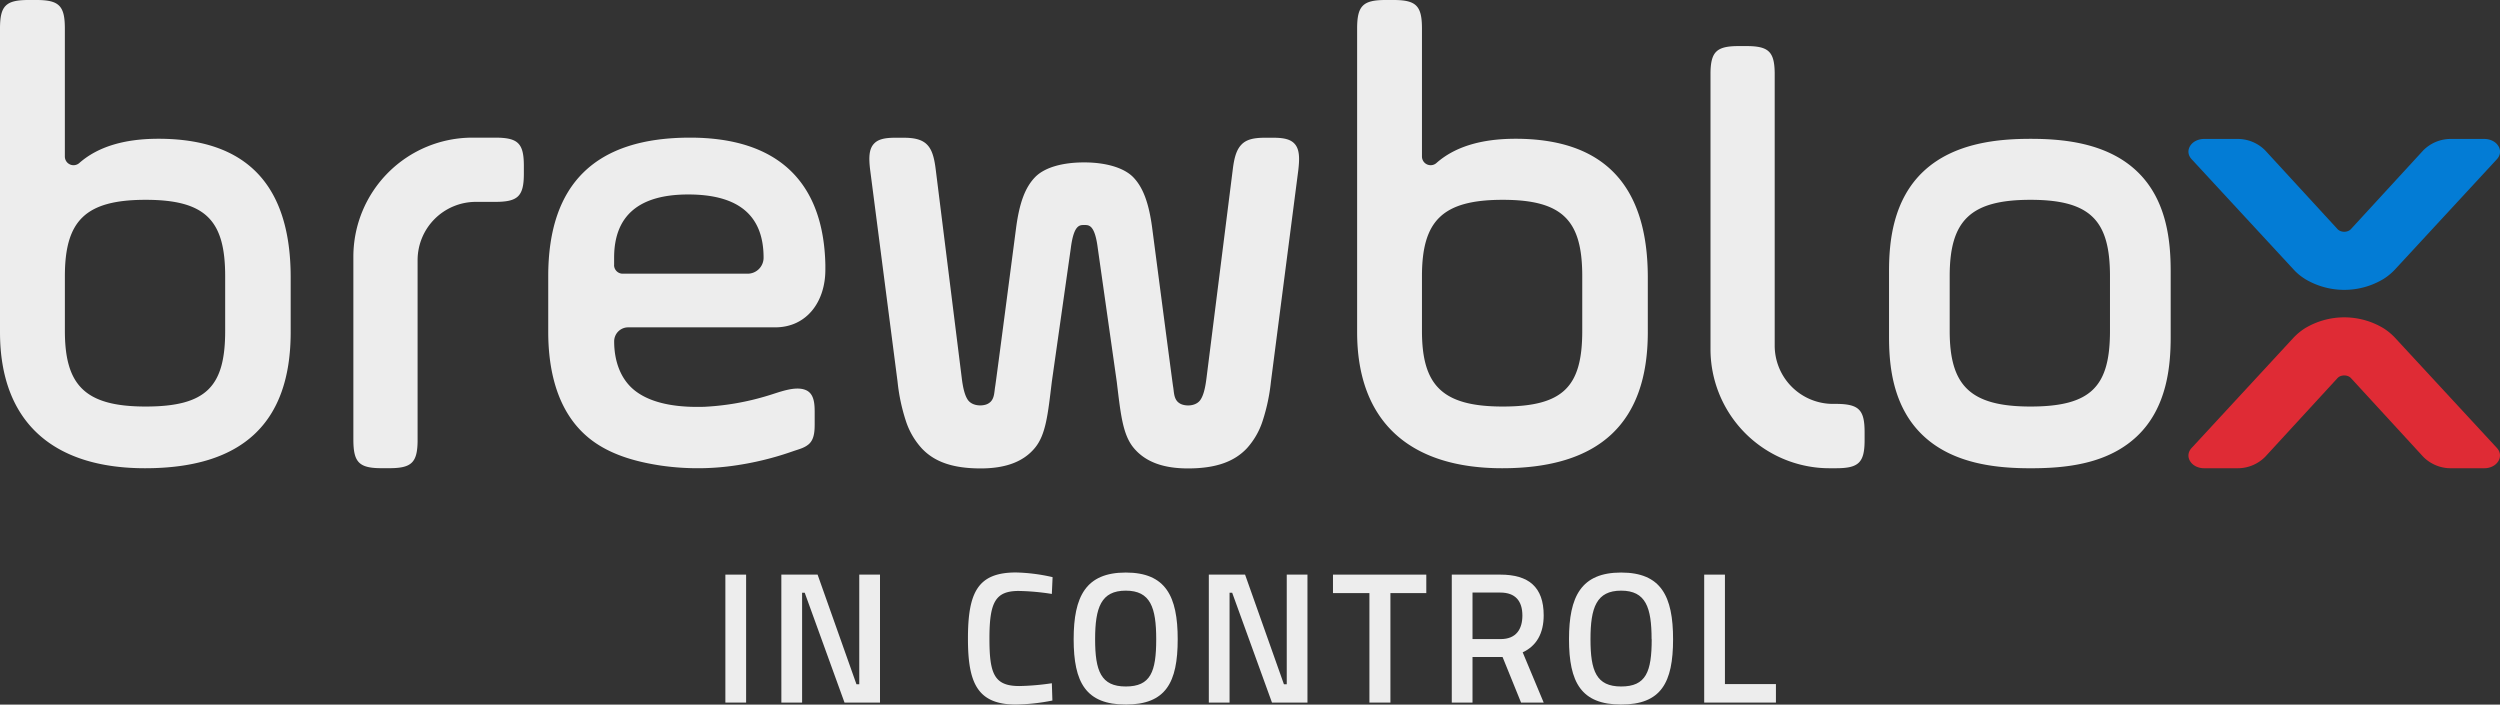 <svg xmlns="http://www.w3.org/2000/svg" viewBox="0 0 1071.62 302.04">
  <rect x="0" y="0" width="1071.62" height="302.04" fill="#333333" stroke="none"/>
  <defs>
    <style>
      .logo-white {
        fill: #ededed;
      }

      .logo-red {
        fill: #df2b35;
      }

      .logo-blue {
        fill: #037cd5;
      }
    </style>
  </defs>
  <g>
    <path class="logo-white"
      d="M67.89,59.48C53.09,59.48,41.8,63,34,69.87a3.72,3.72,0,0,1-6.2-2.76V12.27C27.81,2.46,25.36,0,15.54,0H12.27C2.46,0,0,2.46,0,12.27V142.36c0,38.44,22.63,58.35,62.16,58.35,41.72,0,62.44-19.36,62.44-58.35V118.91C124.6,79.38,105.79,59.48,67.89,59.48Zm28.63,82.34c0,23.72-7.91,32.44-34.08,32.44S27.81,165,27.81,141.82V118.37c0-23.72,8.72-32.72,34.63-32.72s34.08,9,34.08,32.72Z" />
    <path class="logo-white"
      d="M649.6,59.48c-14.79,0-26.08,3.5-33.87,10.39a3.73,3.73,0,0,1-6.21-2.76V12.27C609.52,2.46,607.07,0,597.25,0H594c-9.81,0-12.27,2.46-12.27,12.27V142.36c0,38.44,22.63,58.35,62.17,58.35,41.71,0,62.43-19.36,62.43-58.35V118.91C706.31,79.38,687.5,59.48,649.6,59.48Zm28.63,82.34c0,23.72-7.91,32.44-34.08,32.44s-34.63-9.27-34.63-32.44V118.37c0-23.72,8.73-32.72,34.63-32.72s34.08,9,34.08,32.72Z" />
    <path class="logo-white"
      d="M554.93,61.64c-1.68-1.84-4.33-2.6-9.14-2.6H542.2c-5.07,0-8,.84-10,2.89s-3.08,5.05-3.76,10.6l-11.26,89.39c-.58,4.81-1.44,7.86-2.71,9.6-1.58,2.17-4.83,2.67-7.31,2a5.13,5.13,0,0,1-2.33-1.27c-1.73-1.72-1.59-4.42-2-6.64-.23-1.29-9-68.27-9-68.27-1.42-10.43-3.88-17-8-21.3s-12.21-6.42-21-6.42h-.24c-8.77,0-16.8,2-21,6.42s-6.57,10.87-8,21.3c0,0-8.74,67-9,68.27-.4,2.22-.26,4.92-2,6.64a5.13,5.13,0,0,1-2.33,1.27c-2.48.64-5.73.14-7.31-2-1.27-1.74-2.13-4.79-2.71-9.6L401.08,72.53c-.68-5.55-1.77-8.62-3.76-10.6s-5-2.89-10-2.89h-3.59c-4.81,0-7.46.76-9.14,2.6C372.4,64,372.38,67.85,373,72.91l11.74,90.72a80.58,80.58,0,0,0,3.56,16.81A32.19,32.19,0,0,0,395,192.07c5.54,6,13.6,8.72,25.36,8.72,10.56,0,18.28-2.79,23.24-8.79,4.73-5.71,5.58-14.46,7.26-28.36L459,106.38c1.26-9.93,3.73-9.93,5.66-9.93h.24c1.93,0,4.4,0,5.66,9.93l8.14,57.26c1.68,13.9,2.53,22.65,7.26,28.36,5,6,12.68,8.79,23.24,8.79,11.76,0,19.82-2.77,25.36-8.72a32.19,32.19,0,0,0,6.66-11.63,80.58,80.58,0,0,0,3.56-16.81l11.74-90.72C557.1,67.85,557.08,64,554.93,61.64Z" />
    <path class="logo-red"
      d="M1064.87,200.71h-14a16.57,16.57,0,0,1-12.18-4.94l-30.2-32.87-.74-.81a3.54,3.54,0,0,0-1.35-.89,4.61,4.61,0,0,0-3.11,0,3.58,3.58,0,0,0-1.34.89l-.74.81L971,195.77a16.59,16.59,0,0,1-12.18,4.94h-14c-5.53,0-8.71-5.09-5.4-8.67L983,144.88c.26-.29.53-.56.81-.83a24,24,0,0,1,2-1.77,26,26,0,0,1,2.21-1.57,32.64,32.64,0,0,1,33.68,0c.76.49,1.5,1,2.21,1.57a25.84,25.84,0,0,1,2,1.78c.27.26.54.53.8.82L1070.28,192C1073.58,195.62,1070.41,200.71,1064.87,200.71Z" />
    <path class="logo-blue"
      d="M1064.87,59.56h-14a16.57,16.57,0,0,0-12.18,4.94l-30.2,32.87-.74.81a3.54,3.54,0,0,1-1.35.89,4.46,4.46,0,0,1-3.11,0,3.58,3.58,0,0,1-1.34-.89l-.74-.81L971,64.5a16.59,16.59,0,0,0-12.18-4.94h-14c-5.53,0-8.71,5.09-5.4,8.67,0,0,44.11,47.72,44.39,48a26.08,26.08,0,0,0,2,1.78c.71.56,1.45,1.07,2.21,1.56a32.64,32.64,0,0,0,33.68,0c.76-.49,1.5-1,2.21-1.57a25.7,25.7,0,0,0,2-1.77c.27-.27.54-.54.8-.83l43.59-47.16C1073.58,64.65,1070.41,59.56,1064.87,59.56Z" />
    <path class="logo-white"
      d="M916.08,73.51c-13.06-12.51-32.31-14-45.66-14S837.84,61,824.6,73.36s-14.87,30.4-14.87,42.82v28.24c0,9.24.87,21.58,6.92,32.39a41,41,0,0,0,7.79,10c13.27,12.47,32.6,13.91,46,13.91,2.5,0,5.1-.05,7.77-.19,12.83-.67,27.16-3.46,37.8-13.52,12.94-12.24,14.45-30.16,14.45-42.58V116.18C930.44,103.77,929,85.85,916.08,73.51Zm-11.64,68.31c0,23.72-7.91,32.44-34.08,32.44s-34.63-9.27-34.63-32.44V118.37c0-23.72,8.73-32.72,34.63-32.72s34.08,9,34.08,32.72Z" />
    <path class="logo-white"
      d="M224.55,71.14v3.24c0,9.72-2.46,12.15-12.28,12.15H204a25,25,0,0,0-25,25v77.78c-.15,9.07-2.72,11.38-12.14,11.38h-3.24c-9.72,0-12.15-2.46-12.15-12.28V110a51.06,51.06,0,0,1,51-51h9.78C222.09,59,224.55,61.42,224.55,71.14Z" />
    <path class="logo-white"
      d="M799.26,185.32v3.24c0,9.72-2.46,12.15-12.28,12.15H784.2c-1.37,0-2.72-.05-4.06-.16A51.07,51.07,0,0,1,733.2,149.7s0-118.28,0-118.57c.15-9.07,2.72-11.38,12.14-11.38h3.24c9.42,0,12,2.31,12.14,11.38v117a25,25,0,0,0,25,25h2.13C797,173.33,799.26,175.9,799.26,185.32Z" />
    <path class="logo-white"
      d="M269.24,140.32h63c13.63,0,21.55-11.06,21.55-24.69v-2.19C353,77.66,333.09,59,295.8,59,255.28,59,235,78.71,235,118.41v23.82c0,17.92,4.49,36.73,20,47.46,8.27,5.71,18.39,8.38,28.22,9.87A110.15,110.15,0,0,0,316,199.4a130.14,130.14,0,0,0,16.13-3.5c2.65-.75,5.27-1.59,7.86-2.5,2.28-.8,4.67-1.32,6.58-2.91,2.75-2.28,2.64-6.47,2.64-9.75v-3.56c0-3.58,0-8.41-3.86-10-4.65-1.94-11.83,1.15-16.38,2.46a111.55,111.55,0,0,1-27,4.73c-9.61.31-21.5-.68-29.43-6.63-6.68-5-9.28-13.26-9.28-21.35A6,6,0,0,1,269.24,140.32Zm-6-26.7v-3.15c0-18.07,10.68-27.11,31.76-27.11,21.63,0,32.31,9,32.31,27.11a6.85,6.85,0,0,1-6.84,6.85H266.91A3.7,3.7,0,0,1,263.22,113.62Z" />
    <path class="logo-white" d="M310.93,246.31h8.89v54.85h-8.89Z" />
    <path class="logo-white" d="M334.92,246.31h15.54l16.66,47h1.2v-47h8.89v54.85H362l-17.06-47.09h-1.12v47.09h-8.89Z" />
    <path class="logo-white"
      d="M451.11,300.28A86.81,86.81,0,0,1,435.49,302c-16.73,0-20.58-9.53-20.58-28.27,0-19.78,4.17-28.34,20.58-28.34a76.88,76.88,0,0,1,15.7,2l-.32,7.2a101.54,101.54,0,0,0-14.18-1.28c-10.09,0-12.57,4.89-12.57,20.42,0,15.06,2,20.34,12.81,20.34a106.49,106.49,0,0,0,13.94-1.2Z" />
    <path class="logo-white"
      d="M460.22,274c0-18.33,5.2-28.58,22.34-28.58S504.82,255.6,504.82,274c0,18.66-5.13,28-22.26,28S460.22,292.51,460.22,274Zm35.39,0c0-13.61-2.48-20.82-13.05-20.82S469.42,260.4,469.42,274s2.49,20.26,13.14,20.26S495.61,288,495.61,274Z" />
    <path class="logo-white"
      d="M518.16,246.31H533.7l16.65,47h1.21v-47h8.88v54.85H545.23l-17.06-47.09h-1.12v47.09h-8.89Z" />
    <path class="logo-white" d="M571.38,246.31h40v7.92H596v46.93h-9V254.23H571.38Z" />
    <path class="logo-white"
      d="M631.19,281.62v19.54H622.3V246.31h20.82c12.09,0,18.58,5.28,18.58,17.45,0,7.77-3.12,13.14-9,15.86l9,21.54H652l-7.93-19.54ZM643.12,254H631.19v19.94h12.09c6.73,0,9.29-4.4,9.29-10.09C652.57,257.6,649.53,254,643.12,254Z" />
    <path class="logo-white"
      d="M672.55,274c0-18.33,5.21-28.58,22.35-28.58S717.16,255.6,717.16,274c0,18.66-5.13,28-22.26,28S672.55,292.51,672.55,274Zm35.4,0c0-13.61-2.48-20.82-13.05-20.82S681.76,260.4,681.76,274s2.49,20.26,13.14,20.26S708,288,708,274Z" />
    <path class="logo-white" d="M730.5,301.16V246.31h8.89v46.92h21.86v7.93Z" />
  </g>
</svg>
